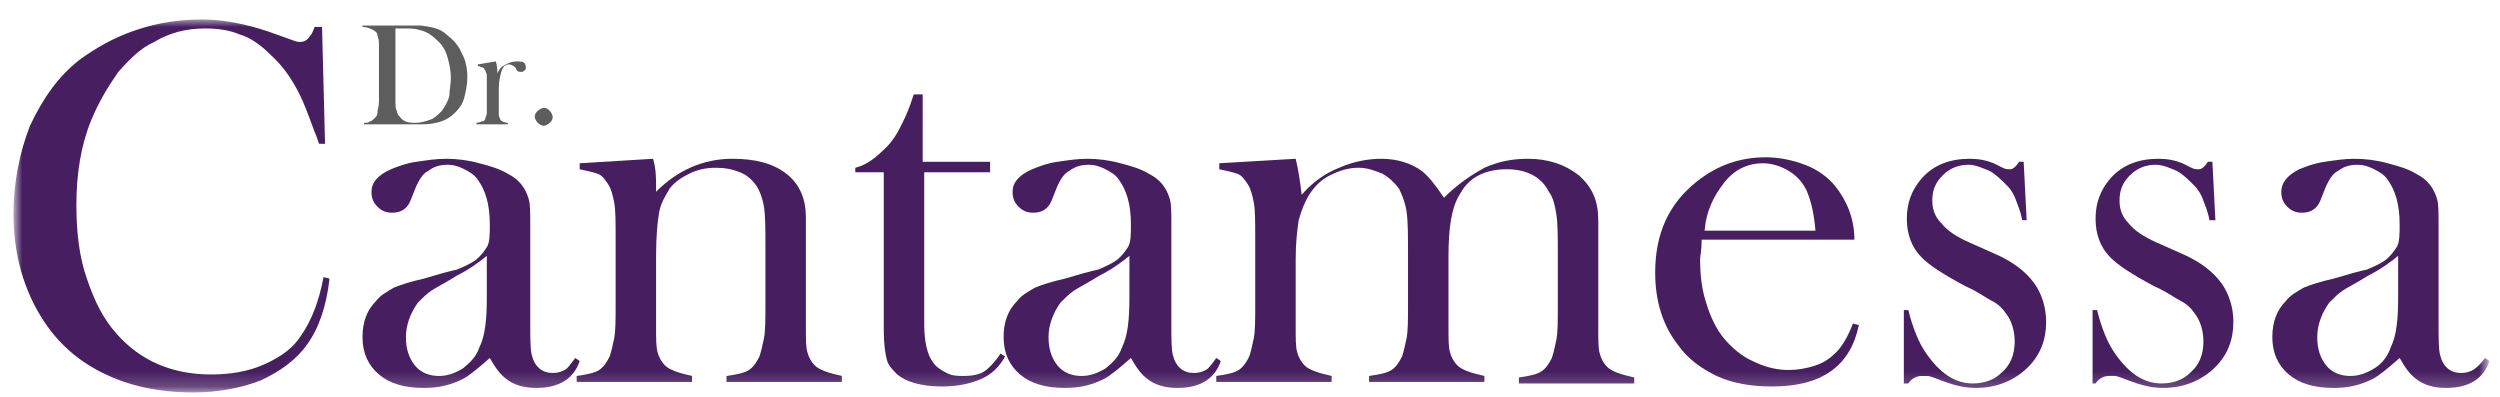 <?xml version="1.0" encoding="utf-8"?>
<!-- Generator: Adobe Illustrator 26.5.0, SVG Export Plug-In . SVG Version: 6.00 Build 0)  -->
<svg version="1.1" xmlns="http://www.w3.org/2000/svg" xmlns:xlink="http://www.w3.org/1999/xlink" x="0px" y="0px"
	 viewBox="0 0 166.9 26.5" style="enable-background:new 0 0 166.9 26.5;" xml:space="preserve">
<style type="text/css">
	.st0{display:none;}
	.st1{display:inline;fill:url(#SVGID_1_);}
	.st2{filter:url(#Adobe_OpacityMaskFilter);}
	.st3{fill:url(#SVGID_00000062175057332769025590000007632329275758736273_);}
	.st4{mask:url(#SVGID_00000101806897949185343210000010469733235176950665_);}
	.st5{fill:#471F61;}
	.st6{fill:#5D5D5D;}
</style>
<g id="Layer_5" class="st0">
	<linearGradient id="SVGID_1_" gradientUnits="userSpaceOnUse" x1="128.979" y1="-32.977" x2="128.979" y2="135.512">
		<stop  offset="0" style="stop-color:#E1D7E5"/>
		<stop  offset="0.449" style="stop-color:#EEE8EF"/>
		<stop  offset="1" style="stop-color:#9E78AC"/>
	</linearGradient>
	<rect x="-15.2" y="-33.6" class="st1" width="288.4" height="170"/>
</g>
<g id="Layer_7">
	<defs>
		<filter id="Adobe_OpacityMaskFilter" filterUnits="userSpaceOnUse" x="1" y="1.3" width="165.2" height="24.9">
			<feFlood  style="flood-color:white;flood-opacity:1" result="back"/>
			<feBlend  in="SourceGraphic" in2="back" mode="normal"/>
		</filter>
	</defs>
	
		<mask maskUnits="userSpaceOnUse" x="1" y="1.3" width="165.2" height="24.9" id="SVGID_00000046328338212919472840000012209887546471649722_">
		<g class="st2">
			
				<linearGradient id="SVGID_00000142162763868759495420000010139027260680359827_" gradientUnits="userSpaceOnUse" x1="94.438" y1="26.091" x2="94.438" y2="-3.682">
				<stop  offset="4.848480e-02" style="stop-color:#FFFFFF"/>
				<stop  offset="0.497" style="stop-color:#4F4F4F"/>
				<stop  offset="0.582" style="stop-color:#999999"/>
				<stop  offset="0.891" style="stop-color:#262626"/>
				<stop  offset="1" style="stop-color:#9E9E9E"/>
			</linearGradient>
			
				<rect x="-6.7" y="-4" style="fill:url(#SVGID_00000142162763868759495420000010139027260680359827_);" width="202.2" height="30.3"/>
		</g>
	</mask>
	<g style="mask:url(#SVGID_00000046328338212919472840000012209887546471649722_);">
		<g>
			<g>
				<path class="st5" d="M21.5,1.8l0.2,7.8h-0.4c-0.1-0.3-0.2-0.6-0.3-0.8c-0.4-1.1-0.7-1.9-1-2.5c-0.5-1-1.1-1.9-2-2.7
					c-0.6-0.6-1.3-1.1-2-1.3c-0.7-0.3-1.5-0.4-2.3-0.4c-1.3,0-2.4,0.3-3.4,0.9C9.4,3.2,8.7,3.9,7.9,4.8C7.2,5.8,6.6,6.8,6.1,8
					c-0.7,1.7-1,3.6-1,5.7c0,1.8,0.2,3.5,0.7,4.9c0.5,1.5,1.1,2.7,2,3.7c1.6,1.8,3.7,2.7,6.3,2.7c1.3,0,2.5-0.2,3.6-0.7
					c1.1-0.5,1.9-1.1,2.4-1.9c0.7-1,1.2-2.3,1.5-3.9l0.4,0.1c-0.2,1.8-0.7,3.3-1.5,4.4c-0.7,1-1.8,1.8-3.1,2.4
					c-1.3,0.5-2.8,0.8-4.5,0.8c-1.6,0-3.1-0.2-4.6-0.7c-2.3-0.8-4.1-2.1-5.4-4.1c-1.3-2-2-4.4-2-7.1c0-2.1,0.4-4.1,1.1-5.9
					C2.9,6.5,3.9,5.1,5.3,4c1.1-0.8,2.3-1.5,3.8-2c1.5-0.5,2.9-0.7,4.4-0.7c1.4,0,2.9,0.3,4.4,0.8l1.4,0.5c0.3,0.1,0.5,0.2,0.7,0.2
					c0.3,0,0.5-0.1,0.7-0.4c0.1-0.1,0.2-0.3,0.3-0.6H21.5z"/>
				<path class="st5" d="M38.4,23.9l0.3,0.2c-0.4,1.2-1.4,1.8-2.9,1.8c-0.8,0-1.5-0.2-2-0.6c-0.4-0.3-0.7-0.7-1.1-1.4
					c-0.8,0.7-1.4,1.2-1.8,1.4c-0.8,0.4-1.6,0.6-2.6,0.6c-1.3,0-2.3-0.3-3-0.9c-0.7-0.6-1.1-1.4-1.1-2.5c0-1,0.3-1.8,0.9-2.4
					c0.3-0.4,0.7-0.6,1.2-0.9c0.5-0.2,1.1-0.4,2-0.6c1-0.3,1.7-0.5,2.2-0.6c0.5-0.2,0.9-0.4,1.2-0.6c0.4-0.3,0.6-0.6,0.8-0.9
					s0.2-0.9,0.2-1.5c0-1.4-0.3-2.3-0.8-3c-0.2-0.3-0.5-0.5-0.9-0.7c-0.4-0.2-0.7-0.3-1.1-0.3c-0.5,0-0.9,0.1-1.3,0.4
					c-0.4,0.2-0.6,0.6-0.8,1l-0.4,1c-0.2,0.5-0.6,0.8-1.2,0.8c-0.4,0-0.7-0.1-1-0.4c-0.3-0.3-0.4-0.6-0.4-1c0-0.6,0.4-1.1,1.3-1.5
					c0.5-0.2,1-0.4,1.7-0.5c0.7-0.1,1.3-0.2,2-0.2c0.7,0,1.5,0.1,2.2,0.3c0.8,0.2,1.4,0.4,1.9,0.7c0.8,0.4,1.2,1,1.4,1.7
					c0.1,0.3,0.1,0.9,0.1,1.8v6.4c0,1.1,0,1.8,0.1,2.2c0.2,0.8,0.7,1.2,1.4,1.2c0.4,0,0.6-0.1,0.8-0.2S38.1,24.3,38.4,23.9z
					 M32.6,17c-0.6,0.5-1.3,1-2.1,1.4c-0.8,0.5-1.4,0.8-1.7,1c-0.3,0.2-0.6,0.5-0.9,0.8c-0.5,0.7-0.8,1.5-0.8,2.3
					c0,0.8,0.2,1.4,0.6,1.9s1,0.7,1.6,0.7c0.6,0,1.1-0.2,1.6-0.5c0.5-0.4,0.9-0.8,1.1-1.4c0.4-0.8,0.5-1.9,0.5-3.4V17z"/>
				<path class="st5" d="M43.6,10.6c0.2,0.7,0.2,1.3,0.2,1.9v0.3c1.4-1.4,3.1-2.2,5.1-2.2c1.5,0,2.7,0.3,3.6,1
					c0.9,0.7,1.3,1.7,1.3,2.9v7.3c0,0.8,0,1.4,0.1,1.7c0.1,0.4,0.3,0.7,0.5,0.9c0.3,0.3,0.9,0.5,1.8,0.7v0.4h-7.7v-0.4
					c0.7-0.1,1.2-0.2,1.5-0.4c0.3-0.2,0.5-0.5,0.7-0.9c0.1-0.3,0.2-0.7,0.3-1.2s0.1-1.3,0.1-2.3v-3.7c0-1.3,0-2.2-0.1-2.8
					c-0.1-0.6-0.3-1.1-0.5-1.4c-0.3-0.4-0.6-0.7-1.1-0.9c-0.5-0.2-1-0.3-1.6-0.3c-0.6,0-1.2,0.1-1.8,0.4c-0.6,0.3-1,0.6-1.3,1
					c-0.3,0.5-0.6,1-0.7,1.6s-0.2,1.5-0.2,2.9v3.4l0,1.3c0,0.8,0,1.4,0.1,1.7c0.1,0.4,0.3,0.7,0.5,0.9c0.3,0.3,0.9,0.5,1.8,0.7v0.4
					h-7.7v-0.4c0.7-0.1,1.2-0.2,1.5-0.4c0.3-0.2,0.5-0.5,0.7-0.9c0.1-0.3,0.2-0.7,0.3-1.2c0.1-0.5,0.1-1.3,0.1-2.3v-4.3
					c0-1.2,0-2-0.1-2.5c-0.1-0.5-0.2-0.9-0.4-1.2c-0.2-0.3-0.4-0.6-0.7-0.7s-0.7-0.2-1.2-0.3v-0.4L43.6,10.6z"/>
				<path class="st5" d="M61.7,10.8h4.4v0.7h-4.4v10.1c0,1.2,0.2,2.1,0.6,2.6c0.2,0.3,0.5,0.5,0.9,0.7c0.4,0.2,0.7,0.2,1.2,0.2
					c0.5,0,1-0.1,1.3-0.3s0.7-0.6,1.1-1.2l0.3,0.2c-0.4,0.7-0.9,1.2-1.6,1.5c-0.7,0.3-1.5,0.5-2.6,0.5c-1.4,0-2.4-0.3-3-0.8
					c-0.3-0.3-0.6-0.6-0.7-1S59,23,59,22V11.5h-1.9v-0.3c0.8-0.2,1.4-0.7,2.1-1.4c0.4-0.4,0.7-0.9,0.9-1.3c0.2-0.4,0.5-1,0.7-1.6
					L61,6.3h0.6V10.8z"/>
				<path class="st5" d="M81.2,23.9l0.3,0.2c-0.4,1.2-1.4,1.8-2.9,1.8c-0.8,0-1.5-0.2-2-0.6c-0.4-0.3-0.7-0.7-1.1-1.4
					c-0.8,0.7-1.4,1.2-1.8,1.4c-0.8,0.4-1.6,0.6-2.6,0.6c-1.3,0-2.3-0.3-3-0.9c-0.7-0.6-1.1-1.4-1.1-2.5c0-1,0.3-1.8,0.9-2.4
					c0.3-0.4,0.7-0.6,1.2-0.9c0.5-0.2,1.1-0.4,2-0.6c1-0.3,1.7-0.5,2.2-0.6c0.5-0.2,0.9-0.4,1.2-0.6c0.4-0.3,0.6-0.6,0.8-0.9
					s0.2-0.9,0.2-1.5c0-1.4-0.3-2.3-0.8-3c-0.2-0.3-0.5-0.5-0.9-0.7c-0.4-0.2-0.7-0.3-1.1-0.3c-0.5,0-0.9,0.1-1.3,0.4
					c-0.4,0.2-0.6,0.6-0.8,1l-0.4,1c-0.2,0.5-0.6,0.8-1.2,0.8c-0.4,0-0.7-0.1-1-0.4c-0.3-0.3-0.4-0.6-0.4-1c0-0.6,0.4-1.1,1.3-1.5
					c0.5-0.2,1-0.4,1.7-0.5c0.7-0.1,1.3-0.2,2-0.2c0.7,0,1.5,0.1,2.2,0.3c0.8,0.2,1.4,0.4,1.9,0.7c0.8,0.4,1.2,1,1.4,1.7
					c0.1,0.3,0.1,0.9,0.1,1.8v6.4c0,1.1,0,1.8,0.1,2.2c0.2,0.8,0.7,1.2,1.4,1.2c0.4,0,0.6-0.1,0.8-0.2S80.9,24.3,81.2,23.9z
					 M75.5,17c-0.6,0.5-1.3,1-2.1,1.4c-0.8,0.5-1.4,0.8-1.7,1c-0.3,0.2-0.6,0.5-0.9,0.8c-0.5,0.7-0.8,1.5-0.8,2.3
					c0,0.8,0.2,1.4,0.6,1.9s1,0.7,1.6,0.7c0.6,0,1.1-0.2,1.6-0.5c0.5-0.4,0.9-0.8,1.1-1.4c0.4-0.8,0.5-1.9,0.5-3.4V17z"/>
				<path class="st5" d="M86.5,10.6c0.2,0.8,0.3,1.6,0.4,2.4c0.7-0.8,1.5-1.4,2.5-1.8c0.9-0.4,1.9-0.6,2.8-0.6c1.1,0,2,0.3,2.7,0.8
					c0.4,0.3,0.9,0.9,1.5,1.8c0.9-0.9,1.8-1.5,2.7-2c0.9-0.4,1.8-0.6,2.9-0.6c1.4,0,2.5,0.4,3.4,1.1c0.9,0.8,1.3,1.7,1.3,3v5.9
					l0,1.3c0,0.8,0,1.4,0.1,1.7c0.1,0.4,0.3,0.7,0.5,0.9c0.3,0.3,0.9,0.5,1.8,0.7v0.4h-7.7v-0.4c0.7-0.1,1.2-0.2,1.5-0.4
					c0.3-0.2,0.5-0.5,0.7-0.9c0.1-0.3,0.2-0.7,0.3-1.2c0.1-0.5,0.1-1.3,0.1-2.3v-3.3c0-1.3,0-2.2-0.1-2.8c-0.1-0.6-0.2-1.1-0.5-1.5
					c-0.5-1-1.5-1.5-2.8-1.5c-1.4,0-2.5,0.5-3.1,1.6c-0.6,0.9-0.8,2.3-0.8,4.3v3.3l0,1.3c0,0.8,0,1.4,0.1,1.7
					c0.1,0.4,0.3,0.7,0.5,0.9c0.3,0.3,0.9,0.5,1.8,0.7v0.4h-7.7v-0.4c0.7-0.1,1.2-0.2,1.5-0.4c0.3-0.2,0.5-0.5,0.7-0.9
					c0.1-0.3,0.2-0.7,0.3-1.2c0.1-0.5,0.1-1.3,0.1-2.3v-3.2c0-1.4,0-2.3-0.1-3c-0.1-0.6-0.3-1.1-0.5-1.5c-0.3-0.4-0.6-0.7-1.1-1
					c-0.5-0.2-1-0.4-1.6-0.4c-0.7,0-1.3,0.2-1.9,0.5c-0.6,0.3-1,0.7-1.4,1.3c-0.3,0.5-0.5,1-0.7,1.7c-0.1,0.7-0.2,1.5-0.2,2.6v3.2
					l0,1.3c0,0.8,0,1.4,0.1,1.7c0.1,0.4,0.3,0.7,0.5,0.9c0.3,0.3,0.9,0.5,1.8,0.7v0.4h-7.7v-0.4c0.7-0.1,1.2-0.2,1.5-0.4
					c0.3-0.2,0.5-0.5,0.7-0.9c0.1-0.3,0.2-0.7,0.3-1.2c0.1-0.5,0.1-1.3,0.1-2.3v-4.3c0-1.2,0-2-0.1-2.5c-0.1-0.5-0.2-0.9-0.4-1.2
					c-0.2-0.3-0.4-0.6-0.7-0.7c-0.3-0.1-0.7-0.2-1.2-0.3v-0.4L86.5,10.6z"/>
				<path class="st5" d="M113.6,16.1c0,0.6-0.1,1-0.1,1.2c0,1,0.1,2,0.4,2.9c0.3,1,0.7,1.8,1.2,2.4c0.5,0.6,1.2,1.2,1.9,1.5
					c0.8,0.4,1.6,0.6,2.4,0.6c0.6,0,1.2-0.1,1.8-0.3s1-0.5,1.4-0.9c0.4-0.4,0.8-1.1,1.1-1.9l0.4,0.1c-0.3,1.4-0.9,2.4-1.9,3.1
					c-1,0.7-2.3,1-3.9,1c-1.4,0-2.6-0.2-3.7-0.7c-1-0.5-1.9-1.1-2.6-2.1c-1-1.3-1.5-2.9-1.5-4.8c0-2.6,0.9-4.6,2.8-6.1
					c1.4-1.1,2.9-1.6,4.6-1.6c0.9,0,1.8,0.2,2.6,0.5c0.8,0.3,1.5,0.8,2,1.4c0.8,1,1.3,2.2,1.3,3.6H113.6z M121.2,15.4
					c-0.1-1.2-0.3-2-0.6-2.7c-0.3-0.6-0.7-1-1.2-1.3c-0.5-0.3-1.1-0.5-1.7-0.5c-1,0-1.9,0.4-2.6,1.3c-0.7,0.9-1.2,1.9-1.3,3.2H121.2
					z"/>
				<path class="st5" d="M127.1,25.6v-4.9h0.3c0.3,1.2,0.7,2.2,1.2,2.9c0.9,1.3,1.9,2,3.1,2c0.7,0,1.4-0.2,1.9-0.7
					c0.6-0.5,0.9-1.2,0.9-2.1c0-0.7-0.2-1.4-0.6-1.9c-0.2-0.3-0.5-0.6-0.9-0.8c-0.4-0.2-0.9-0.6-1.8-1c-1.5-0.8-2.4-1.4-2.9-1.9
					c-0.7-0.7-1-1.6-1-2.6c0-1,0.3-1.9,1-2.7c0.8-0.9,1.9-1.3,3.2-1.3c0.6,0,1.1,0.1,1.6,0.3l0.6,0.3c0.2,0.1,0.3,0.1,0.5,0.1
					c0.2,0,0.4-0.2,0.6-0.5h0.3l0.2,3.9H135c-0.1-0.6-0.3-1-0.4-1.3c-0.1-0.3-0.3-0.7-0.6-1c-0.4-0.4-0.8-0.8-1.2-1
					c-0.5-0.2-0.9-0.4-1.4-0.4c-0.6,0-1.2,0.2-1.7,0.7s-0.7,1-0.7,1.7c0,0.6,0.2,1.1,0.6,1.5c0.4,0.5,1,0.9,1.9,1.3l1.8,0.8
					c1.1,0.5,1.9,1.1,2.5,1.9c0.5,0.7,0.8,1.6,0.8,2.6c0,1.2-0.4,2.2-1.2,3c-0.9,0.9-2.1,1.4-3.5,1.4c-0.8,0-1.5-0.2-2.3-0.5
					c-0.5-0.2-0.8-0.3-0.9-0.3c-0.1,0-0.2,0-0.4,0c-0.4,0-0.7,0.2-0.9,0.5H127.1z"/>
				<path class="st5" d="M139.7,25.6v-4.9h0.3c0.3,1.2,0.7,2.2,1.2,2.9c0.9,1.3,1.9,2,3.1,2c0.7,0,1.4-0.2,1.9-0.7
					c0.6-0.5,0.9-1.2,0.9-2.1c0-0.7-0.2-1.4-0.6-1.9c-0.2-0.3-0.5-0.6-0.9-0.8c-0.4-0.2-0.9-0.6-1.8-1c-1.5-0.8-2.4-1.4-2.9-1.9
					c-0.7-0.7-1-1.6-1-2.6c0-1,0.3-1.9,1-2.7c0.8-0.9,1.9-1.3,3.2-1.3c0.6,0,1.1,0.1,1.6,0.3l0.6,0.3c0.2,0.1,0.3,0.1,0.5,0.1
					c0.2,0,0.4-0.2,0.6-0.5h0.3l0.2,3.9h-0.4c-0.1-0.6-0.3-1-0.4-1.3c-0.1-0.3-0.3-0.7-0.6-1c-0.4-0.4-0.8-0.8-1.2-1
					c-0.5-0.2-0.9-0.4-1.4-0.4c-0.6,0-1.2,0.2-1.7,0.7s-0.7,1-0.7,1.7c0,0.6,0.2,1.1,0.6,1.5c0.4,0.5,1,0.9,1.9,1.3l1.8,0.8
					c1.1,0.5,1.9,1.1,2.5,1.9c0.5,0.7,0.8,1.6,0.8,2.6c0,1.2-0.4,2.2-1.2,3c-0.9,0.9-2.1,1.4-3.5,1.4c-0.8,0-1.5-0.2-2.3-0.5
					c-0.5-0.2-0.8-0.3-0.9-0.3c-0.1,0-0.2,0-0.4,0c-0.4,0-0.7,0.2-0.9,0.5H139.7z"/>
				<path class="st5" d="M165.9,23.9l0.3,0.2c-0.4,1.2-1.4,1.8-2.9,1.8c-0.8,0-1.5-0.2-2-0.6c-0.4-0.3-0.7-0.7-1.1-1.4
					c-0.8,0.7-1.4,1.2-1.8,1.4c-0.8,0.4-1.6,0.6-2.6,0.6c-1.3,0-2.3-0.3-3-0.9c-0.7-0.6-1.1-1.4-1.1-2.5c0-1,0.3-1.8,0.9-2.4
					c0.3-0.4,0.7-0.6,1.2-0.9c0.5-0.2,1.1-0.4,2-0.6c1-0.3,1.7-0.5,2.2-0.6c0.5-0.2,0.9-0.4,1.2-0.6c0.4-0.3,0.6-0.6,0.8-0.9
					s0.2-0.9,0.2-1.5c0-1.4-0.3-2.3-0.8-3c-0.2-0.3-0.5-0.5-0.9-0.7c-0.4-0.2-0.7-0.3-1.1-0.3c-0.5,0-0.9,0.1-1.3,0.4
					c-0.4,0.2-0.6,0.6-0.8,1l-0.4,1c-0.2,0.5-0.6,0.8-1.2,0.8c-0.4,0-0.7-0.1-1-0.4c-0.3-0.3-0.4-0.6-0.4-1c0-0.6,0.4-1.1,1.2-1.5
					c0.5-0.2,1-0.4,1.7-0.5c0.7-0.1,1.3-0.2,2-0.2c0.7,0,1.5,0.1,2.2,0.3c0.8,0.2,1.4,0.4,1.9,0.7c0.8,0.4,1.2,1,1.4,1.7
					c0.1,0.3,0.1,0.9,0.1,1.8v6.4c0,1.1,0,1.8,0.1,2.2c0.2,0.8,0.7,1.2,1.4,1.2c0.4,0,0.6-0.1,0.8-0.2
					C165.4,24.5,165.6,24.3,165.9,23.9z M160.2,17c-0.6,0.5-1.3,1-2.1,1.4c-0.8,0.5-1.4,0.8-1.7,1c-0.3,0.2-0.6,0.5-0.9,0.8
					c-0.5,0.7-0.8,1.5-0.8,2.3c0,0.8,0.2,1.4,0.6,1.9c0.4,0.5,1,0.7,1.6,0.7c0.6,0,1.1-0.2,1.6-0.5s0.9-0.8,1.1-1.4
					c0.4-0.8,0.5-1.9,0.5-3.4V17z"/>
			</g>
		</g>
		<g>
			<path class="st6" d="M24.3,8.2c0.2,0,0.3,0,0.4-0.1c0.1,0,0.2-0.1,0.3-0.2c0.1-0.1,0.2-0.2,0.2-0.4c0-0.2,0.1-0.4,0.1-0.7V3.2
				c0-0.4,0-0.6-0.1-0.8c0-0.2-0.1-0.3-0.3-0.4c-0.2-0.1-0.4-0.2-0.7-0.2V1.7H27c0.6,0,1,0,1.1,0c0.7,0.1,1.3,0.2,1.7,0.6
				c0.4,0.3,0.8,0.7,1,1.2c0.3,0.5,0.4,1.1,0.4,1.7c0,0.4-0.1,0.9-0.2,1.3c-0.1,0.4-0.3,0.7-0.6,1c-0.4,0.4-0.8,0.6-1.3,0.7
				c-0.4,0.1-0.8,0.1-1.2,0.1h-3.6V8.2z M26.4,1.9v4.8c0,0.3,0,0.6,0.1,0.7c0,0.2,0.1,0.3,0.2,0.4c0.2,0.3,0.5,0.4,1,0.4
				c0.4,0,0.7-0.1,1-0.2c0.3-0.1,0.5-0.3,0.8-0.6c0.2-0.3,0.4-0.6,0.5-1C30,6,30.1,5.6,30.1,5.2c0-0.5-0.1-0.9-0.2-1.3
				c-0.1-0.4-0.3-0.8-0.6-1.1C28.9,2.4,28.5,2.1,28,2c-0.3-0.1-0.6-0.1-1-0.1H26.4z"/>
			<path class="st6" d="M33.2,4.9c0.1-0.2,0.2-0.4,0.4-0.5c0.3-0.2,0.6-0.3,0.9-0.3c0.2,0,0.4,0,0.5,0.1c0.1,0.1,0.1,0.2,0.1,0.3
				c0,0.1,0,0.2-0.1,0.2c-0.1,0.1-0.1,0.1-0.2,0.1c-0.1,0-0.2,0-0.3-0.1l-0.1-0.2c-0.1-0.1-0.3-0.2-0.4-0.2c-0.2,0-0.4,0.1-0.5,0.4
				c-0.1,0.3-0.2,0.7-0.2,1.2v0.9l0,0.4c0,0.2,0,0.4,0,0.5c0,0.1,0.1,0.2,0.1,0.3c0.1,0.1,0.3,0.2,0.5,0.2v0.1h-2.1V8.2
				c0.2,0,0.3-0.1,0.4-0.1s0.2-0.1,0.2-0.2c0-0.1,0.1-0.2,0.1-0.3c0-0.1,0-0.4,0-0.6V5.7c0-0.3,0-0.6,0-0.7c0-0.1-0.1-0.2-0.1-0.3
				c-0.1-0.1-0.1-0.2-0.2-0.2c-0.1,0-0.2-0.1-0.3-0.1V4.3l1.2-0.2C33.2,4.4,33.2,4.7,33.2,4.9z"/>
			<path class="st6" d="M36.3,7.2c0.2,0,0.3,0.1,0.4,0.2c0.1,0.1,0.2,0.3,0.2,0.4c0,0.2-0.1,0.3-0.2,0.4c-0.1,0.1-0.3,0.2-0.4,0.2
				S36,8.3,35.9,8.2c-0.1-0.1-0.2-0.3-0.2-0.4c0-0.2,0.1-0.3,0.2-0.4C36,7.3,36.2,7.2,36.3,7.2z"/>
		</g>
	</g>
</g>
</svg>
